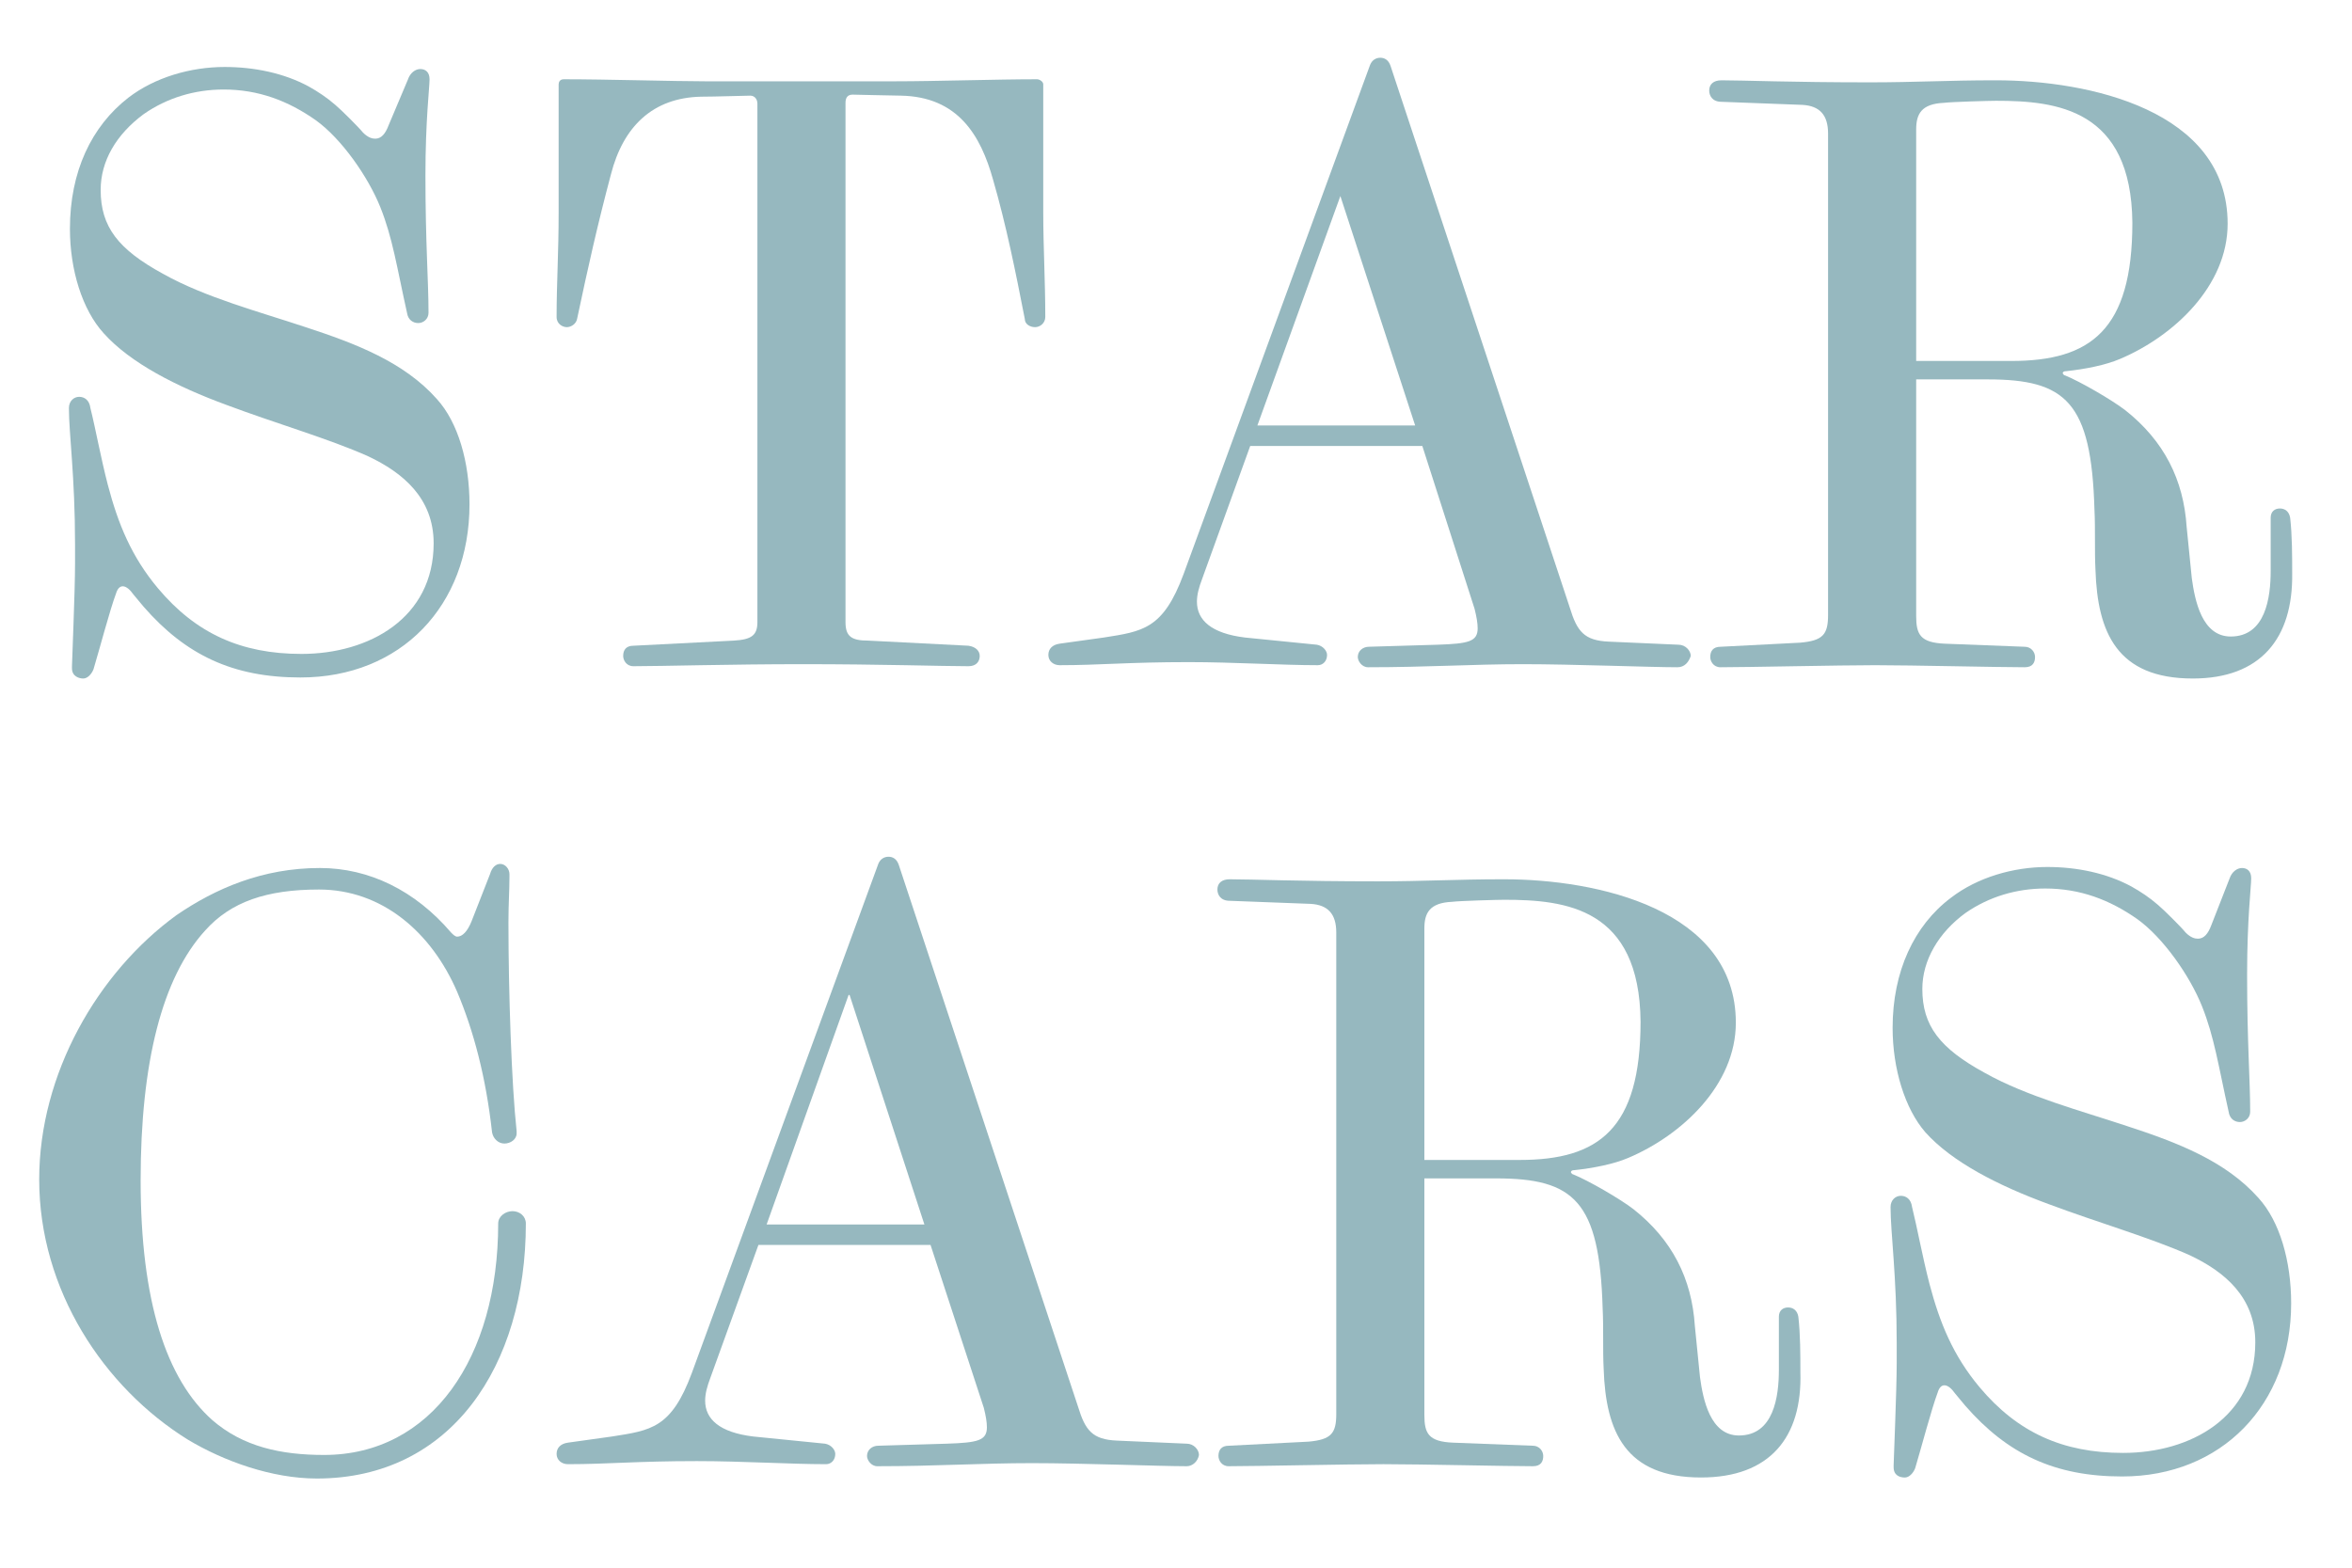 <svg width="120" height="80" viewBox="0 0 120 80" fill="none" xmlns="http://www.w3.org/2000/svg">
<path d="M15.329 34.572C11.879 34.572 9.475 33.422 7.332 30.966L6.809 30.338C6.443 29.816 6.077 29.763 5.92 30.286C5.607 31.122 5.084 33.109 4.77 34.154C4.666 34.416 4.457 34.625 4.247 34.625C4.038 34.625 3.672 34.52 3.672 34.102V33.998C3.672 33.788 3.829 30.182 3.829 28.77V27.777C3.829 24.327 3.516 22.132 3.516 20.825C3.516 20.459 3.777 20.25 4.038 20.25C4.3 20.25 4.561 20.407 4.613 20.825C4.875 21.87 5.136 23.334 5.502 24.745C6.025 26.732 6.704 28.404 8.063 30.025C9.997 32.325 12.297 33.37 15.382 33.37C18.831 33.37 22.125 31.541 22.125 27.725C22.125 25.425 20.556 24.118 18.779 23.282C16.793 22.393 14.075 21.609 11.566 20.668C9.004 19.727 6.652 18.525 5.293 17.009C4.195 15.807 3.568 13.768 3.568 11.677C3.568 8.75 4.666 6.45 6.547 4.986C7.907 3.941 9.736 3.418 11.461 3.418C12.977 3.418 14.493 3.732 15.747 4.411C16.218 4.673 16.688 4.986 17.107 5.352C17.42 5.613 18.309 6.502 18.518 6.763C18.779 7.025 18.988 7.077 19.145 7.077C19.459 7.077 19.668 6.816 19.825 6.398L20.818 4.045C20.922 3.732 21.184 3.523 21.445 3.523C21.706 3.523 21.916 3.679 21.916 4.045C21.916 4.463 21.706 6.136 21.706 8.959C21.706 12.409 21.863 14.343 21.863 15.963C21.863 16.277 21.602 16.486 21.341 16.486C21.079 16.486 20.818 16.329 20.766 15.963C20.243 13.611 20.034 12.148 19.407 10.579C18.779 9.011 17.42 7.077 16.113 6.136C14.702 5.143 13.186 4.568 11.409 4.568C9.945 4.568 8.534 4.986 7.332 5.823C5.92 6.868 5.136 8.227 5.136 9.691C5.136 11.572 6.025 12.723 8.325 13.977C10.468 15.179 13.238 15.911 15.591 16.695C18.152 17.532 20.609 18.473 22.282 20.354C23.379 21.557 23.954 23.595 23.954 25.738C23.954 30.913 20.452 34.572 15.329 34.572Z" fill="#96B8BF"/>
<path d="M50.666 9.168C50.038 6.92 48.888 4.934 45.961 4.881C45.491 4.881 43.766 4.829 43.504 4.829C43.243 4.829 43.138 4.986 43.138 5.247V31.75C43.138 32.481 43.452 32.69 44.288 32.69L49.411 32.952C49.777 33.004 49.986 33.213 49.986 33.474C49.986 33.736 49.829 33.997 49.411 33.997C48.052 33.997 44.968 33.893 40.943 33.893C37.284 33.893 33.729 33.997 32.318 33.997C31.952 33.997 31.795 33.684 31.795 33.474C31.795 33.161 31.952 32.952 32.318 32.952L37.441 32.69C38.329 32.638 38.643 32.429 38.643 31.75V5.299C38.643 5.038 38.486 4.881 38.277 4.881C38.068 4.881 36.447 4.934 35.768 4.934C33.311 4.986 31.795 6.449 31.168 8.906C30.488 11.468 30.018 13.559 29.443 16.277C29.391 16.538 29.129 16.695 28.92 16.695C28.711 16.695 28.398 16.538 28.398 16.172C28.398 14.447 28.502 12.931 28.502 10.84V4.306C28.502 4.202 28.554 4.045 28.763 4.045C30.959 4.045 34.409 4.149 35.977 4.149H45.7C47.738 4.149 50.822 4.045 52.913 4.045C53.018 4.045 53.227 4.149 53.227 4.306V10.84C53.227 12.618 53.331 14.343 53.331 16.172C53.331 16.486 53.07 16.695 52.809 16.695C52.547 16.695 52.286 16.538 52.286 16.277C51.816 13.872 51.345 11.52 50.666 9.168Z" fill="#96B8BF"/>
<path d="M85.584 34.05C84.225 34.05 80.252 33.893 77.691 33.893C75.129 33.893 72.829 34.05 69.797 34.05C69.484 34.05 69.275 33.736 69.275 33.527C69.275 33.213 69.536 33.004 69.85 33.004L73.352 32.9C74.92 32.847 75.391 32.743 75.391 32.063C75.391 31.802 75.338 31.488 75.234 31.07L72.568 22.759H63.786L61.329 29.554C61.172 29.972 61.068 30.338 61.068 30.704C61.068 31.645 61.8 32.325 63.525 32.534L67.184 32.9C67.497 32.952 67.707 33.213 67.707 33.422C67.707 33.736 67.497 33.945 67.236 33.945C65.406 33.945 62.95 33.788 60.65 33.788C57.566 33.788 56.102 33.945 54.063 33.945C53.75 33.945 53.488 33.736 53.488 33.422C53.488 33.109 53.697 32.9 54.063 32.847L56.311 32.534C58.297 32.22 59.343 32.115 60.388 29.293L69.902 3.313C70.007 3.052 70.216 2.947 70.425 2.947C70.634 2.947 70.843 3.052 70.947 3.365L80.095 31.018C80.461 32.22 80.827 32.69 82.082 32.743L85.636 32.9C86.002 32.9 86.263 33.213 86.263 33.474C86.159 33.788 85.95 34.05 85.584 34.05ZM72.202 21.713L68.386 10.004L64.152 21.713H72.202Z" fill="#96B8BF"/>
<path d="M111.878 34.625C108.01 34.625 107.016 32.273 106.912 29.084C106.86 28.091 106.912 27.045 106.86 26C106.703 20.511 105.396 19.361 101.423 19.361H97.764V31.436C97.764 32.377 97.973 32.795 99.228 32.848L103.305 33.005C103.619 33.005 103.828 33.266 103.828 33.527C103.828 33.789 103.723 34.05 103.305 34.05C101.946 34.05 97.555 33.945 95.673 33.945C93.844 33.945 89.139 34.05 87.78 34.05C87.414 34.05 87.257 33.736 87.257 33.527C87.257 33.214 87.414 33.005 87.78 33.005L91.857 32.795C93.007 32.691 93.269 32.377 93.269 31.384V6.816C93.269 5.875 92.85 5.404 91.962 5.352L87.832 5.195C87.362 5.195 87.205 4.882 87.205 4.62C87.205 4.307 87.414 4.098 87.832 4.098C88.982 4.098 91.335 4.202 95.412 4.202C97.712 4.202 99.437 4.098 101.737 4.098H101.841C106.546 4.098 113.655 5.614 113.655 11.416C113.655 14.604 110.885 17.166 108.166 18.316C107.435 18.63 106.389 18.839 105.396 18.943C105.239 18.943 105.239 19.048 105.239 19.048C105.239 19.048 105.291 19.152 105.344 19.152C106.128 19.466 107.748 20.407 108.428 20.93C110.414 22.498 111.407 24.484 111.564 26.889L111.826 29.502C111.982 30.652 112.348 32.482 113.812 32.482C115.589 32.482 115.851 30.495 115.851 29.136V26.418C115.851 26.105 116.06 25.948 116.321 25.948C116.582 25.948 116.791 26.105 116.844 26.418C116.948 27.307 116.948 28.404 116.948 29.241C117.001 32.586 115.328 34.625 111.878 34.625ZM101.841 5.143C101.528 5.143 99.594 5.195 99.175 5.248C98.025 5.3 97.764 5.823 97.764 6.607V18.42H102.626C106.651 18.42 108.794 16.852 108.794 11.364C108.741 5.561 104.926 5.143 101.841 5.143Z" fill="#96B8BF"/>
<path d="M16.166 75.45C13.866 75.45 11.409 74.561 9.58 73.463C5.293 70.797 2 65.831 2 60.186C2 54.802 4.98 49.627 9.005 46.7C10.991 45.34 13.396 44.295 16.323 44.295C18.832 44.295 21.184 45.445 23.014 47.588C23.118 47.693 23.223 47.797 23.327 47.797C23.589 47.797 23.85 47.536 24.059 47.013L25 44.609C25.105 44.243 25.314 44.086 25.523 44.086C25.784 44.086 25.993 44.347 25.993 44.609V44.713C25.993 45.445 25.941 46.125 25.941 47.066C25.941 50.62 26.098 55.325 26.359 57.729V57.834C26.359 58.147 26.046 58.356 25.732 58.356C25.418 58.356 25.157 58.095 25.105 57.781C24.791 54.959 24.164 52.606 23.327 50.62C22.02 47.588 19.511 45.393 16.27 45.393C13.604 45.393 11.775 46.02 10.468 47.484C8.273 49.888 7.175 54.227 7.175 60.238C7.175 66.406 8.482 70.379 10.834 72.47C12.402 73.829 14.336 74.247 16.532 74.247C22.02 74.247 25.418 69.281 25.418 62.434C25.418 62.068 25.784 61.806 26.15 61.806C26.516 61.806 26.829 62.068 26.829 62.434C26.829 69.7 23.014 75.45 16.166 75.45Z" fill="#96B8BF"/>
<path d="M60.545 74.822C59.186 74.822 55.213 74.665 52.652 74.665C50.038 74.665 47.791 74.822 44.759 74.822C44.445 74.822 44.236 74.508 44.236 74.299C44.236 73.986 44.498 73.776 44.811 73.776L48.313 73.672C49.882 73.62 50.352 73.515 50.352 72.836C50.352 72.574 50.3 72.261 50.195 71.843L47.477 63.531H38.695L36.238 70.326C36.082 70.745 35.977 71.111 35.977 71.477C35.977 72.418 36.709 73.097 38.434 73.306L42.093 73.672C42.407 73.724 42.616 73.986 42.616 74.195C42.616 74.508 42.407 74.718 42.145 74.718C40.316 74.718 37.859 74.561 35.559 74.561C32.475 74.561 31.011 74.718 28.973 74.718C28.659 74.718 28.398 74.508 28.398 74.195C28.398 73.881 28.607 73.672 28.973 73.62L31.22 73.306C33.207 72.993 34.252 72.888 35.297 70.065L44.811 44.086C44.916 43.824 45.125 43.72 45.334 43.72C45.543 43.72 45.752 43.824 45.857 44.138L55.004 71.79C55.37 72.993 55.736 73.463 56.991 73.515L60.545 73.672C60.911 73.672 61.172 73.986 61.172 74.247C61.12 74.561 60.859 74.822 60.545 74.822ZM47.163 62.486L43.347 50.776H43.295L39.113 62.486H47.163Z" fill="#96B8BF"/>
<path d="M86.786 75.397C82.918 75.397 81.925 73.045 81.82 69.856C81.768 68.863 81.82 67.818 81.768 66.772C81.611 61.284 80.304 60.134 76.332 60.134H72.672V72.209C72.672 73.15 72.882 73.568 74.136 73.62L78.213 73.777C78.527 73.777 78.736 74.038 78.736 74.3C78.736 74.561 78.632 74.822 78.213 74.822C76.854 74.822 72.463 74.718 70.582 74.718C68.752 74.718 64.047 74.822 62.688 74.822C62.322 74.822 62.166 74.509 62.166 74.3C62.166 73.986 62.322 73.777 62.688 73.777L66.766 73.568C67.916 73.463 68.177 73.15 68.177 72.156V47.588C68.177 46.647 67.759 46.177 66.87 46.125L62.741 45.968C62.27 45.968 62.113 45.654 62.113 45.393C62.113 45.079 62.322 44.87 62.741 44.87C63.891 44.87 66.243 44.975 70.32 44.975C72.62 44.975 74.345 44.87 76.645 44.87H76.75C81.454 44.87 88.563 46.386 88.563 52.188C88.563 55.377 85.793 57.938 83.075 59.088C82.343 59.402 81.297 59.611 80.304 59.716C80.147 59.716 80.147 59.82 80.147 59.82C80.147 59.82 80.2 59.925 80.252 59.925C81.036 60.238 82.656 61.179 83.336 61.702C85.322 63.27 86.316 65.257 86.472 67.661L86.734 70.275C86.891 71.425 87.257 73.254 88.72 73.254C90.497 73.254 90.759 71.268 90.759 69.909V67.191C90.759 66.877 90.968 66.72 91.229 66.72C91.491 66.72 91.7 66.877 91.752 67.191C91.856 68.079 91.856 69.177 91.856 70.013C91.961 73.359 90.288 75.397 86.786 75.397ZM76.75 45.916C76.436 45.916 74.502 45.968 74.084 46.02C72.934 46.072 72.672 46.595 72.672 47.379V59.193H77.534C81.559 59.193 83.702 57.625 83.702 52.136C83.65 46.334 79.886 45.916 76.75 45.916Z" fill="#96B8BF"/>
<path d="M108.271 75.345C104.821 75.345 102.416 74.195 100.273 71.739L99.75 71.111C99.384 70.589 99.018 70.536 98.862 71.059C98.548 71.895 98.025 73.882 97.712 74.927C97.607 75.189 97.398 75.398 97.189 75.398C96.927 75.398 96.614 75.293 96.614 74.875V74.77C96.614 74.561 96.771 70.954 96.771 69.543V68.55C96.771 65.1 96.457 62.904 96.457 61.598C96.457 61.232 96.718 61.023 96.98 61.023C97.241 61.023 97.502 61.179 97.555 61.598C97.816 62.643 98.078 64.107 98.443 65.518C98.966 67.504 99.646 69.177 101.005 70.798C102.939 73.098 105.239 74.143 108.323 74.143C111.773 74.143 115.066 72.314 115.066 68.498C115.066 66.198 113.498 64.891 111.721 64.055C109.734 63.166 107.016 62.382 104.507 61.441C101.946 60.5 99.593 59.298 98.234 57.782C97.189 56.58 96.562 54.541 96.562 52.45C96.562 49.575 97.659 47.223 99.541 45.811C100.9 44.766 102.73 44.243 104.455 44.243C105.971 44.243 107.487 44.557 108.741 45.236C109.212 45.498 109.682 45.811 110.1 46.177C110.414 46.439 111.302 47.327 111.512 47.589C111.773 47.85 111.982 47.902 112.139 47.902C112.452 47.902 112.662 47.641 112.818 47.223L113.759 44.818C113.864 44.505 114.125 44.295 114.387 44.295C114.648 44.295 114.857 44.452 114.857 44.818C114.857 45.236 114.648 46.909 114.648 49.732C114.648 53.182 114.805 55.116 114.805 56.736C114.805 57.05 114.543 57.259 114.282 57.259C114.021 57.259 113.759 57.102 113.707 56.736C113.184 54.384 112.975 52.92 112.348 51.352C111.721 49.784 110.362 47.85 109.055 46.909C107.643 45.916 106.127 45.341 104.35 45.341C102.887 45.341 101.475 45.759 100.273 46.595C98.914 47.589 98.078 49 98.078 50.464C98.078 52.345 98.966 53.495 101.266 54.75C103.409 55.952 106.18 56.684 108.532 57.468C111.093 58.304 113.55 59.245 115.223 61.127C116.321 62.33 116.896 64.368 116.896 66.511C116.896 71.686 113.341 75.345 108.271 75.345Z" fill="#96B8BF"/>
</svg>
